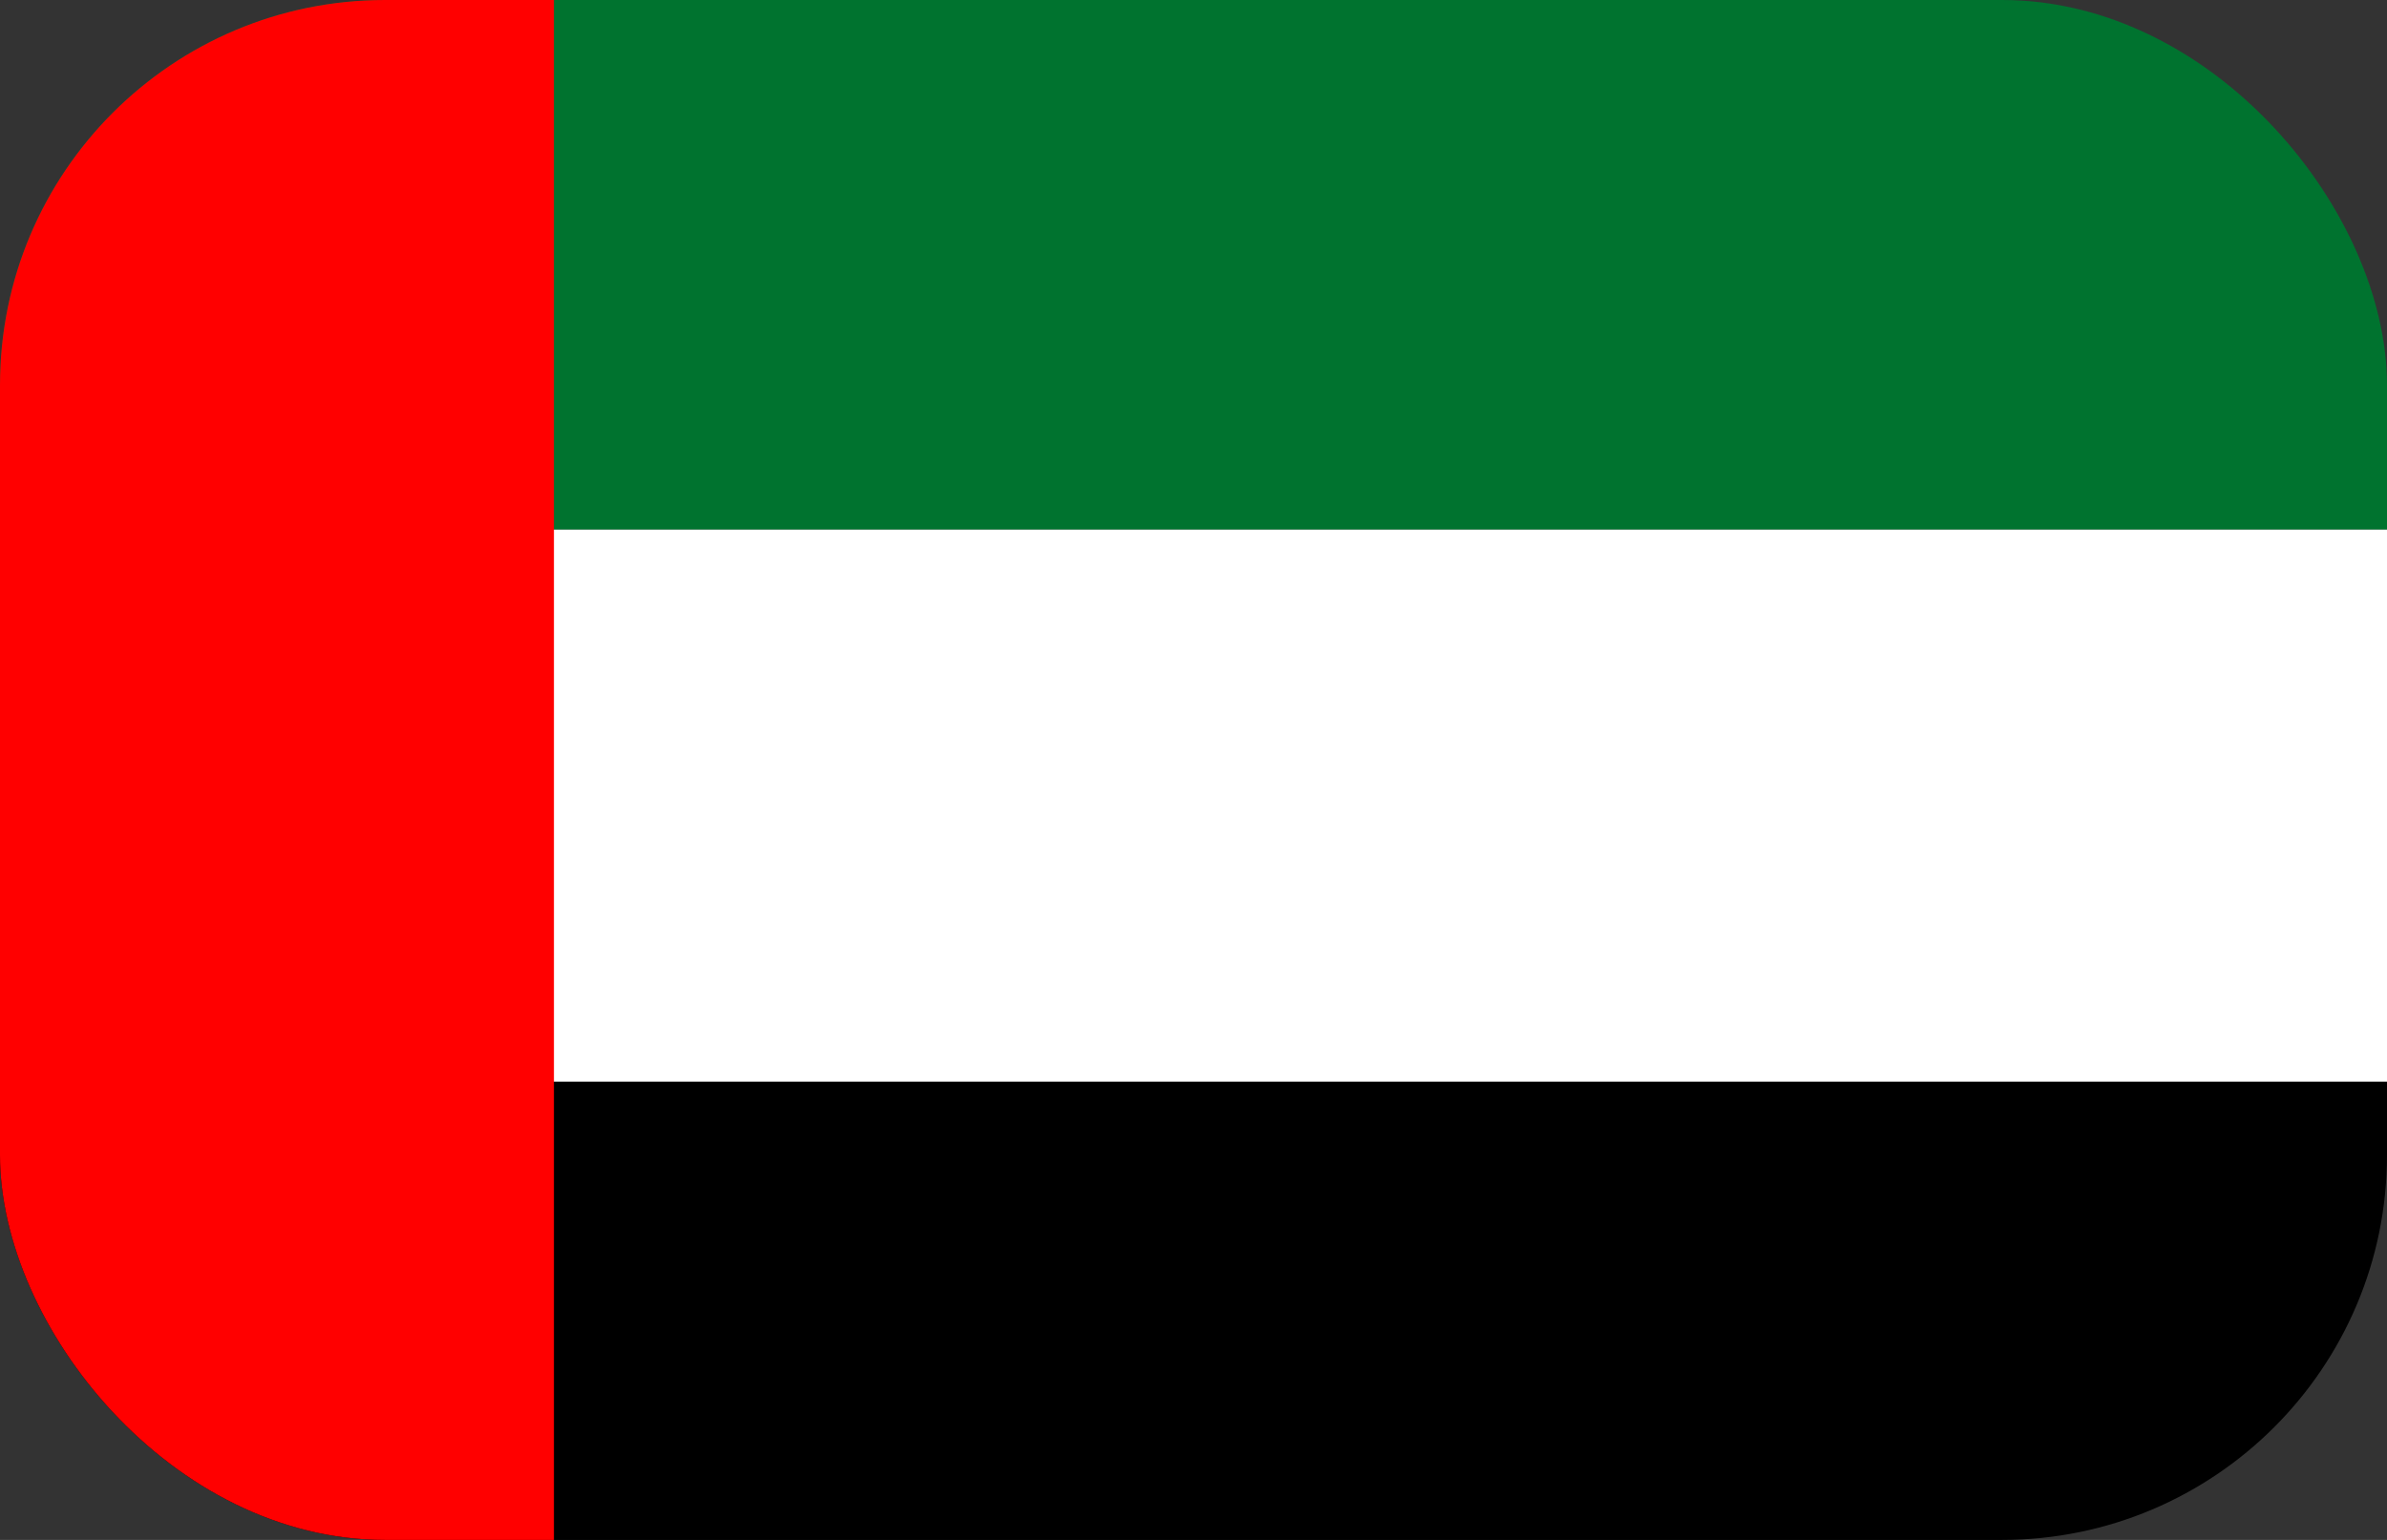 <svg xmlns="http://www.w3.org/2000/svg" xmlns:xlink="http://www.w3.org/1999/xlink" width="31" height="20" viewBox="0 0 31 20">
  <rect x="0" y="0" width="31" height="20" fill="#333333" stroke="none"/>
  <defs>
    <clipPath id="clip-path">
      <rect id="Rectangle_761" data-name="Rectangle 761" width="31" height="20" rx="5" transform="translate(0 -0.348)" fill="#fff"/>
    </clipPath>
  </defs>
  <g id="UAE" transform="translate(0 0.348)" clip-path="url(#clip-path)">
    <g id="united-arab-emirates" transform="translate(-3.56 -0.638)">
      <path id="Path_4947" data-name="Path 4947" d="M0,0H43.015V7.169H0Z" fill="#00732f"/>
      <path id="Path_4948" data-name="Path 4948" d="M0,2H43.015V9.169H0Z" transform="translate(0 5.169)" fill="#fff"/>
      <path id="Path_4949" data-name="Path 4949" d="M0,4H43.015v7.169H0Z" transform="translate(0 10.338)"/>
      <path id="Path_4950" data-name="Path 4950" d="M0,0H10.754V21.507H0Z" fill="red"/>
    </g>
  </g>
</svg>
